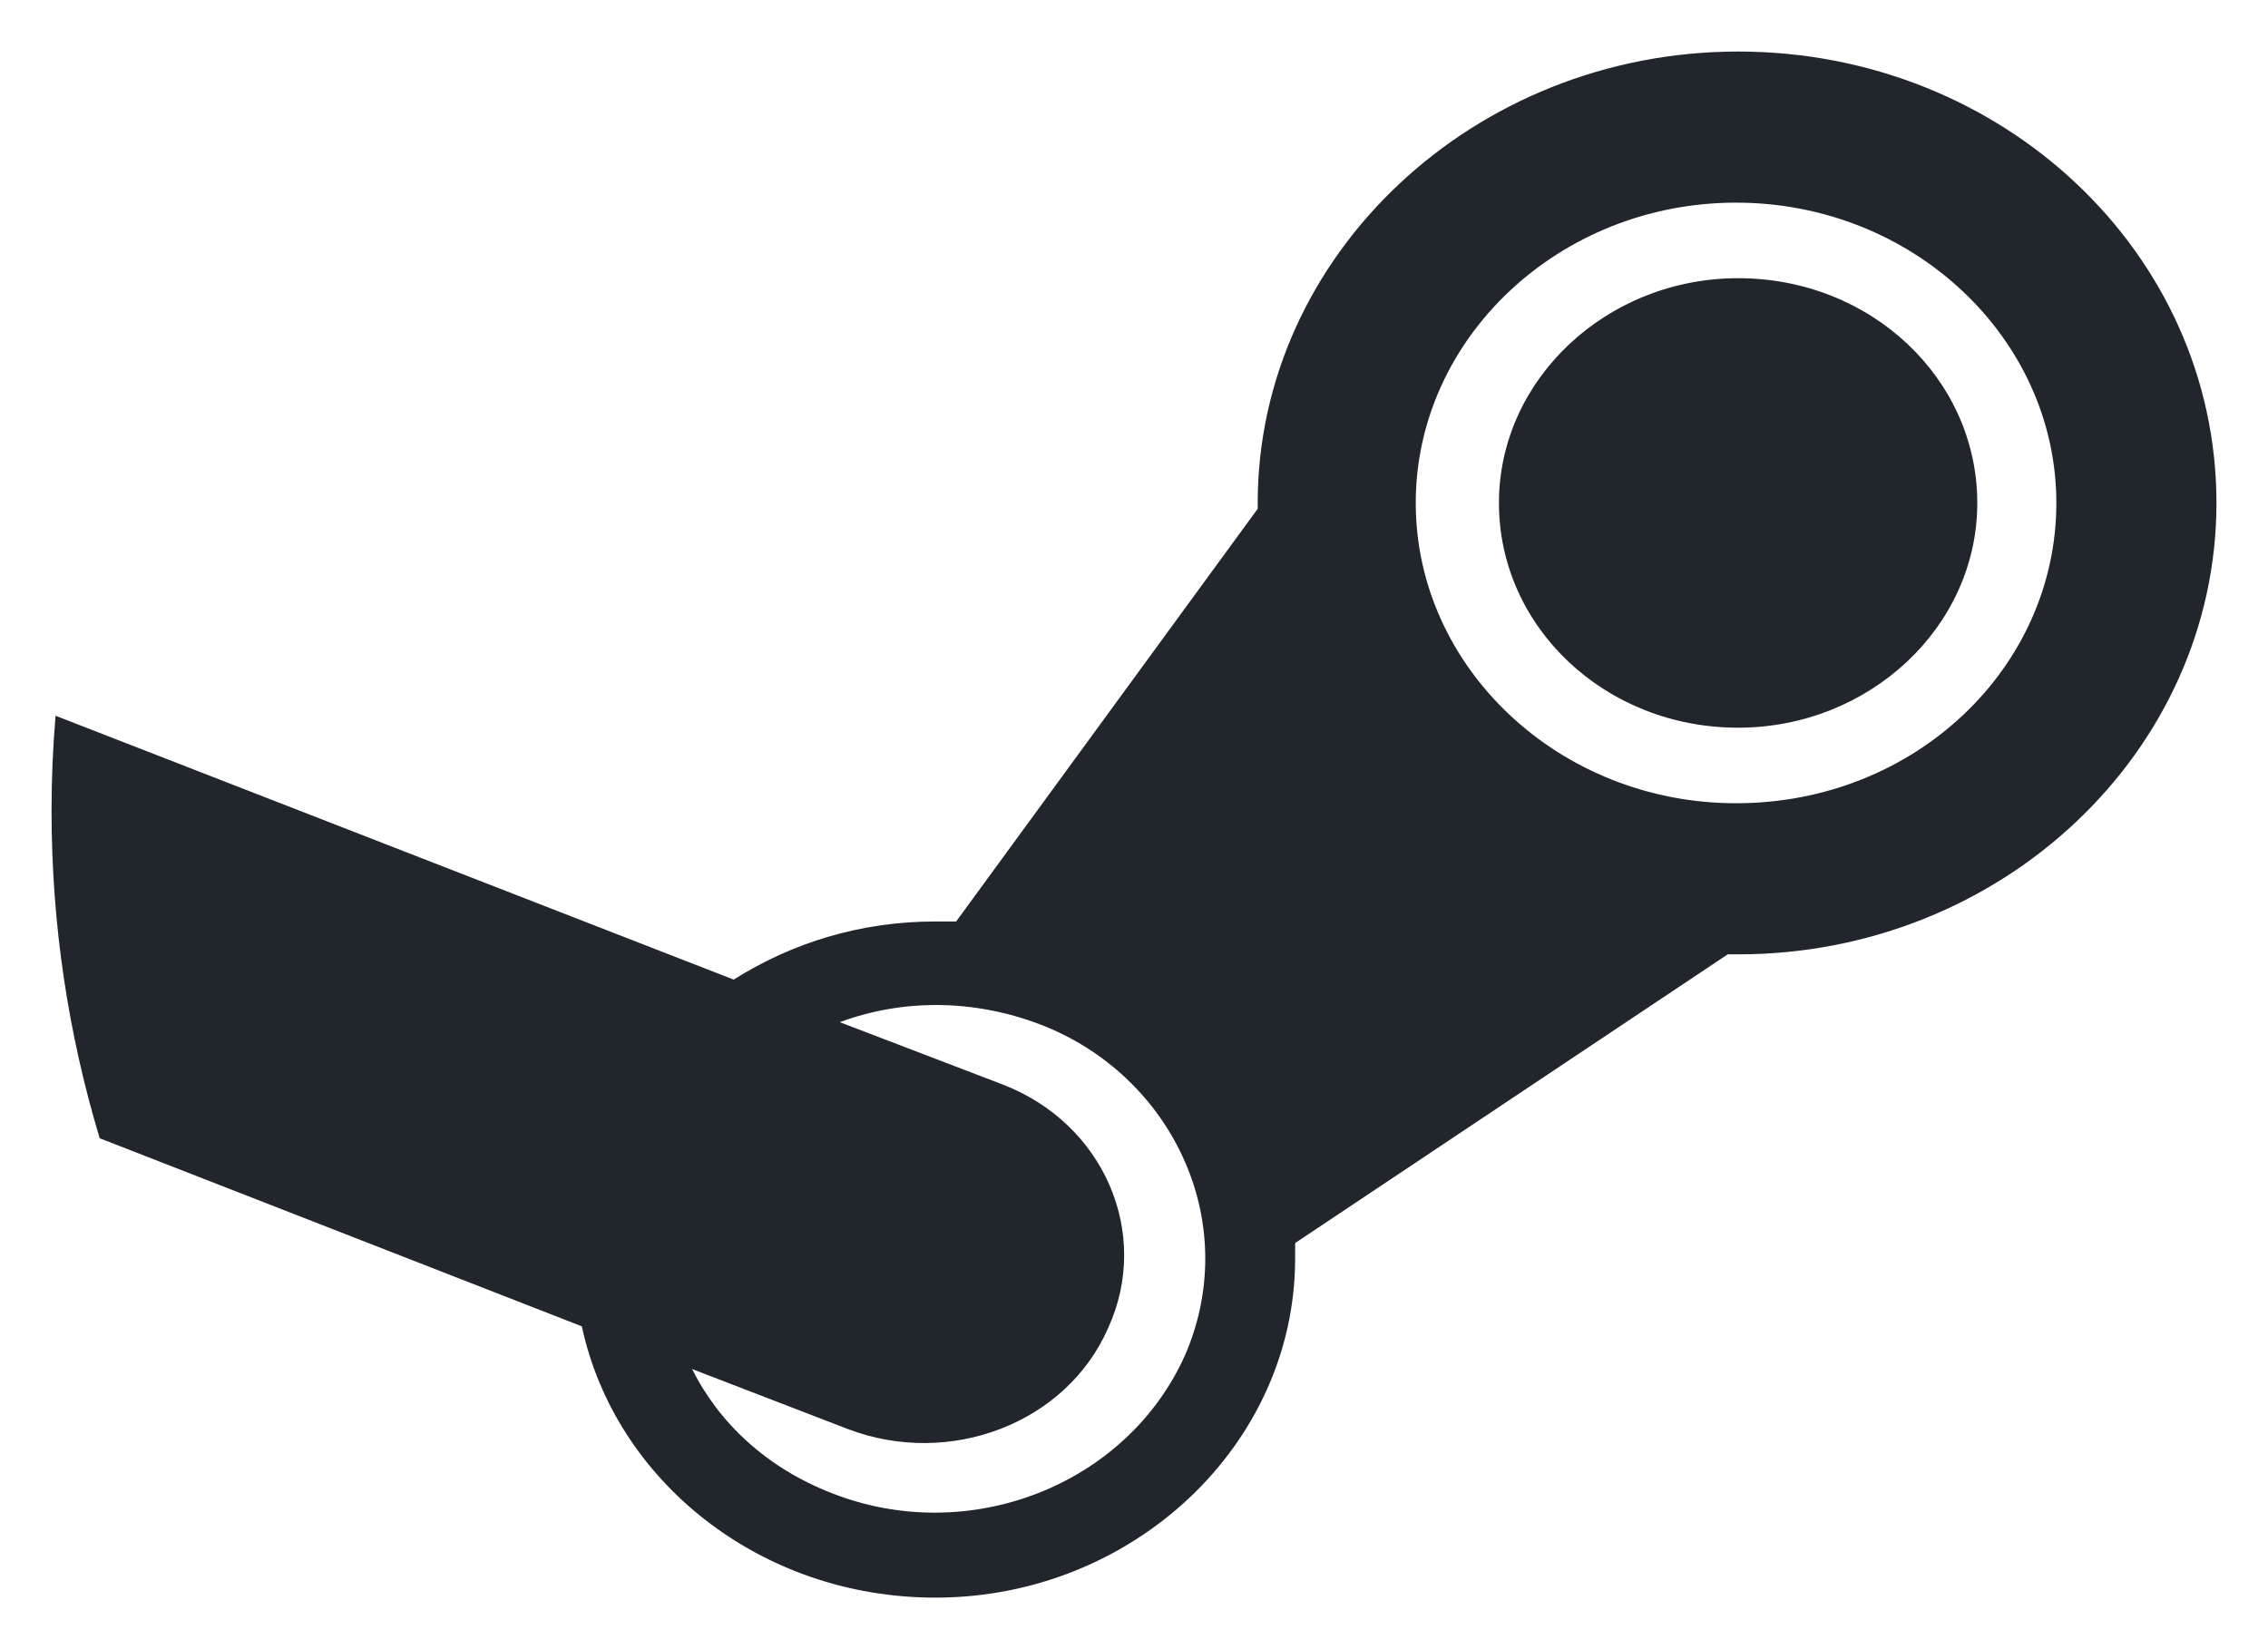 <svg width="22" height="16" viewBox="0 0 22 16" fill="none" xmlns="http://www.w3.org/2000/svg">
<path fill-rule="evenodd" clip-rule="evenodd" d="M0.967 11.043C0.663 10.034 0.5 8.969 0.5 7.868C0.5 7.557 0.513 7.249 0.539 6.944L7.117 9.504C7.682 9.147 8.347 8.94 9.073 8.94H9.275L12.2 4.936V4.88C12.2 2.474 14.298 0.5 16.86 0.5C19.422 0.5 21.5 2.455 21.5 4.88C21.5 7.286 19.422 9.259 16.86 9.259H16.759L12.563 12.06V12.21C12.563 14.015 10.99 15.5 9.073 15.5C7.379 15.5 5.967 14.372 5.644 12.868L0.967 11.043ZM6.713 13.282L8.226 13.865C9.215 14.241 10.344 13.808 10.748 12.887C11.171 11.966 10.707 10.895 9.719 10.519L8.146 9.917C8.751 9.692 9.437 9.692 10.082 9.936C10.728 10.181 11.232 10.669 11.494 11.271C11.757 11.872 11.757 12.549 11.494 13.15C10.929 14.41 9.396 15.011 8.065 14.485C7.439 14.241 6.976 13.808 6.713 13.282ZM14.54 4.88C14.54 3.677 15.589 2.699 16.86 2.699C18.151 2.699 19.18 3.677 19.18 4.88C19.18 6.083 18.131 7.06 16.86 7.06C15.569 7.06 14.54 6.083 14.54 4.88ZM19.947 4.88C19.947 3.282 18.555 1.966 16.84 1.966C15.125 1.966 13.733 3.282 13.733 4.88C13.733 6.477 15.125 7.793 16.84 7.793C18.575 7.793 19.947 6.477 19.947 4.88Z" fill="#21252C"/>
</svg>
